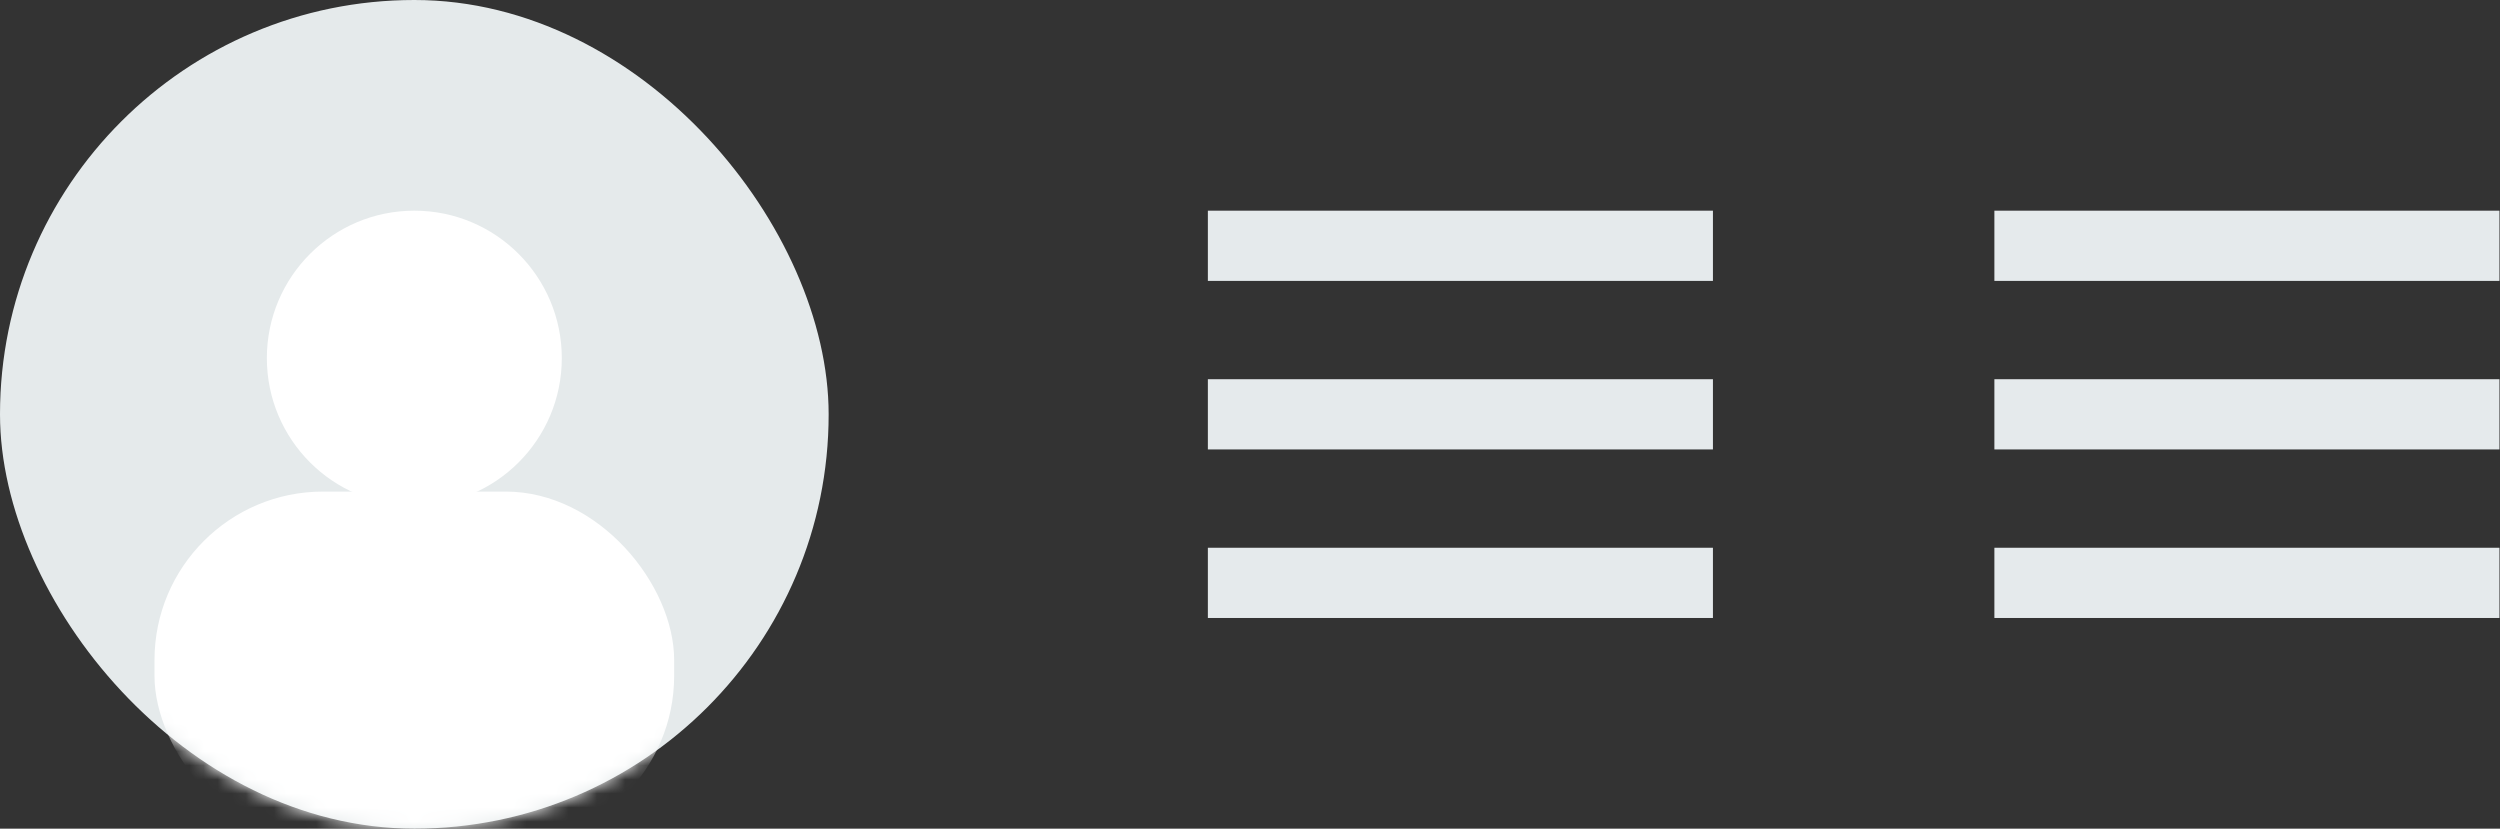 <?xml version="1.0" encoding="UTF-8" standalone="no"?>
<svg width="178px" height="59px" viewBox="0 0 178 59" version="1.1" xmlns="http://www.w3.org/2000/svg" xmlns:xlink="http://www.w3.org/1999/xlink">
    <rect x="0" y="0" width="178" height="59" fill="#333333" stroke="none"/>
    <!-- Generator: Sketch 42 (36781) - http://www.bohemiancoding.com/sketch -->
    <title>Group 18</title>
    <desc>Created with Sketch.</desc>
    <defs>
        <rect id="path-1" x="0" y="0" width="59" height="59" rx="29.5"></rect>
    </defs>
    <g id="Page-1" stroke="none" stroke-width="1" fill="none" fill-rule="evenodd">
        <g id="Widgets-in-icons" transform="translate(-480, -135)">
            <g id="Group-12" transform="translate(171, 105)">
                <g id="Group-3" transform="translate(281, 0)">
                    <g id="Group-18">
                        <g transform="translate(28, 30)">
                            <g id="Group-17" transform="translate(86, 15)" fill="#E5EAEC">
                                <rect id="Rectangle-3" x="0" y="0" width="35.961" height="5"></rect>
                                <rect id="Rectangle-3" x="0" y="12" width="35.961" height="5"></rect>
                                <rect id="Rectangle-3" x="0" y="24" width="35.961" height="5"></rect>
                                <rect id="Rectangle-3" x="56" y="0" width="35.961" height="5"></rect>
                                <rect id="Rectangle-3" x="56" y="12" width="35.961" height="5"></rect>
                                <rect id="Rectangle-3" x="56" y="24" width="35.961" height="5"></rect>
                            </g>
                            <g id="Group-15">
                                <g id="Group-19">
                                    <mask id="mask-2" fill="white">
                                        <use xlink:href="#path-1"></use>
                                    </mask>
                                    <use id="Mask" fill="#E5EAEB" xlink:href="#path-1"></use>
                                    <g mask="url(#mask-2)" fill="#FFFFFF">
                                        <g transform="translate(11, 15)">
                                            <circle id="Oval" cx="18.5" cy="10.5" r="10.5"></circle>
                                            <rect id="Rectangle-2" x="0" y="20" width="37" height="25.11" rx="12"></rect>
                                        </g>
                                    </g>
                                </g>
                            </g>
                        </g>
                    </g>
                </g>
            </g>
        </g>
    </g>
</svg>